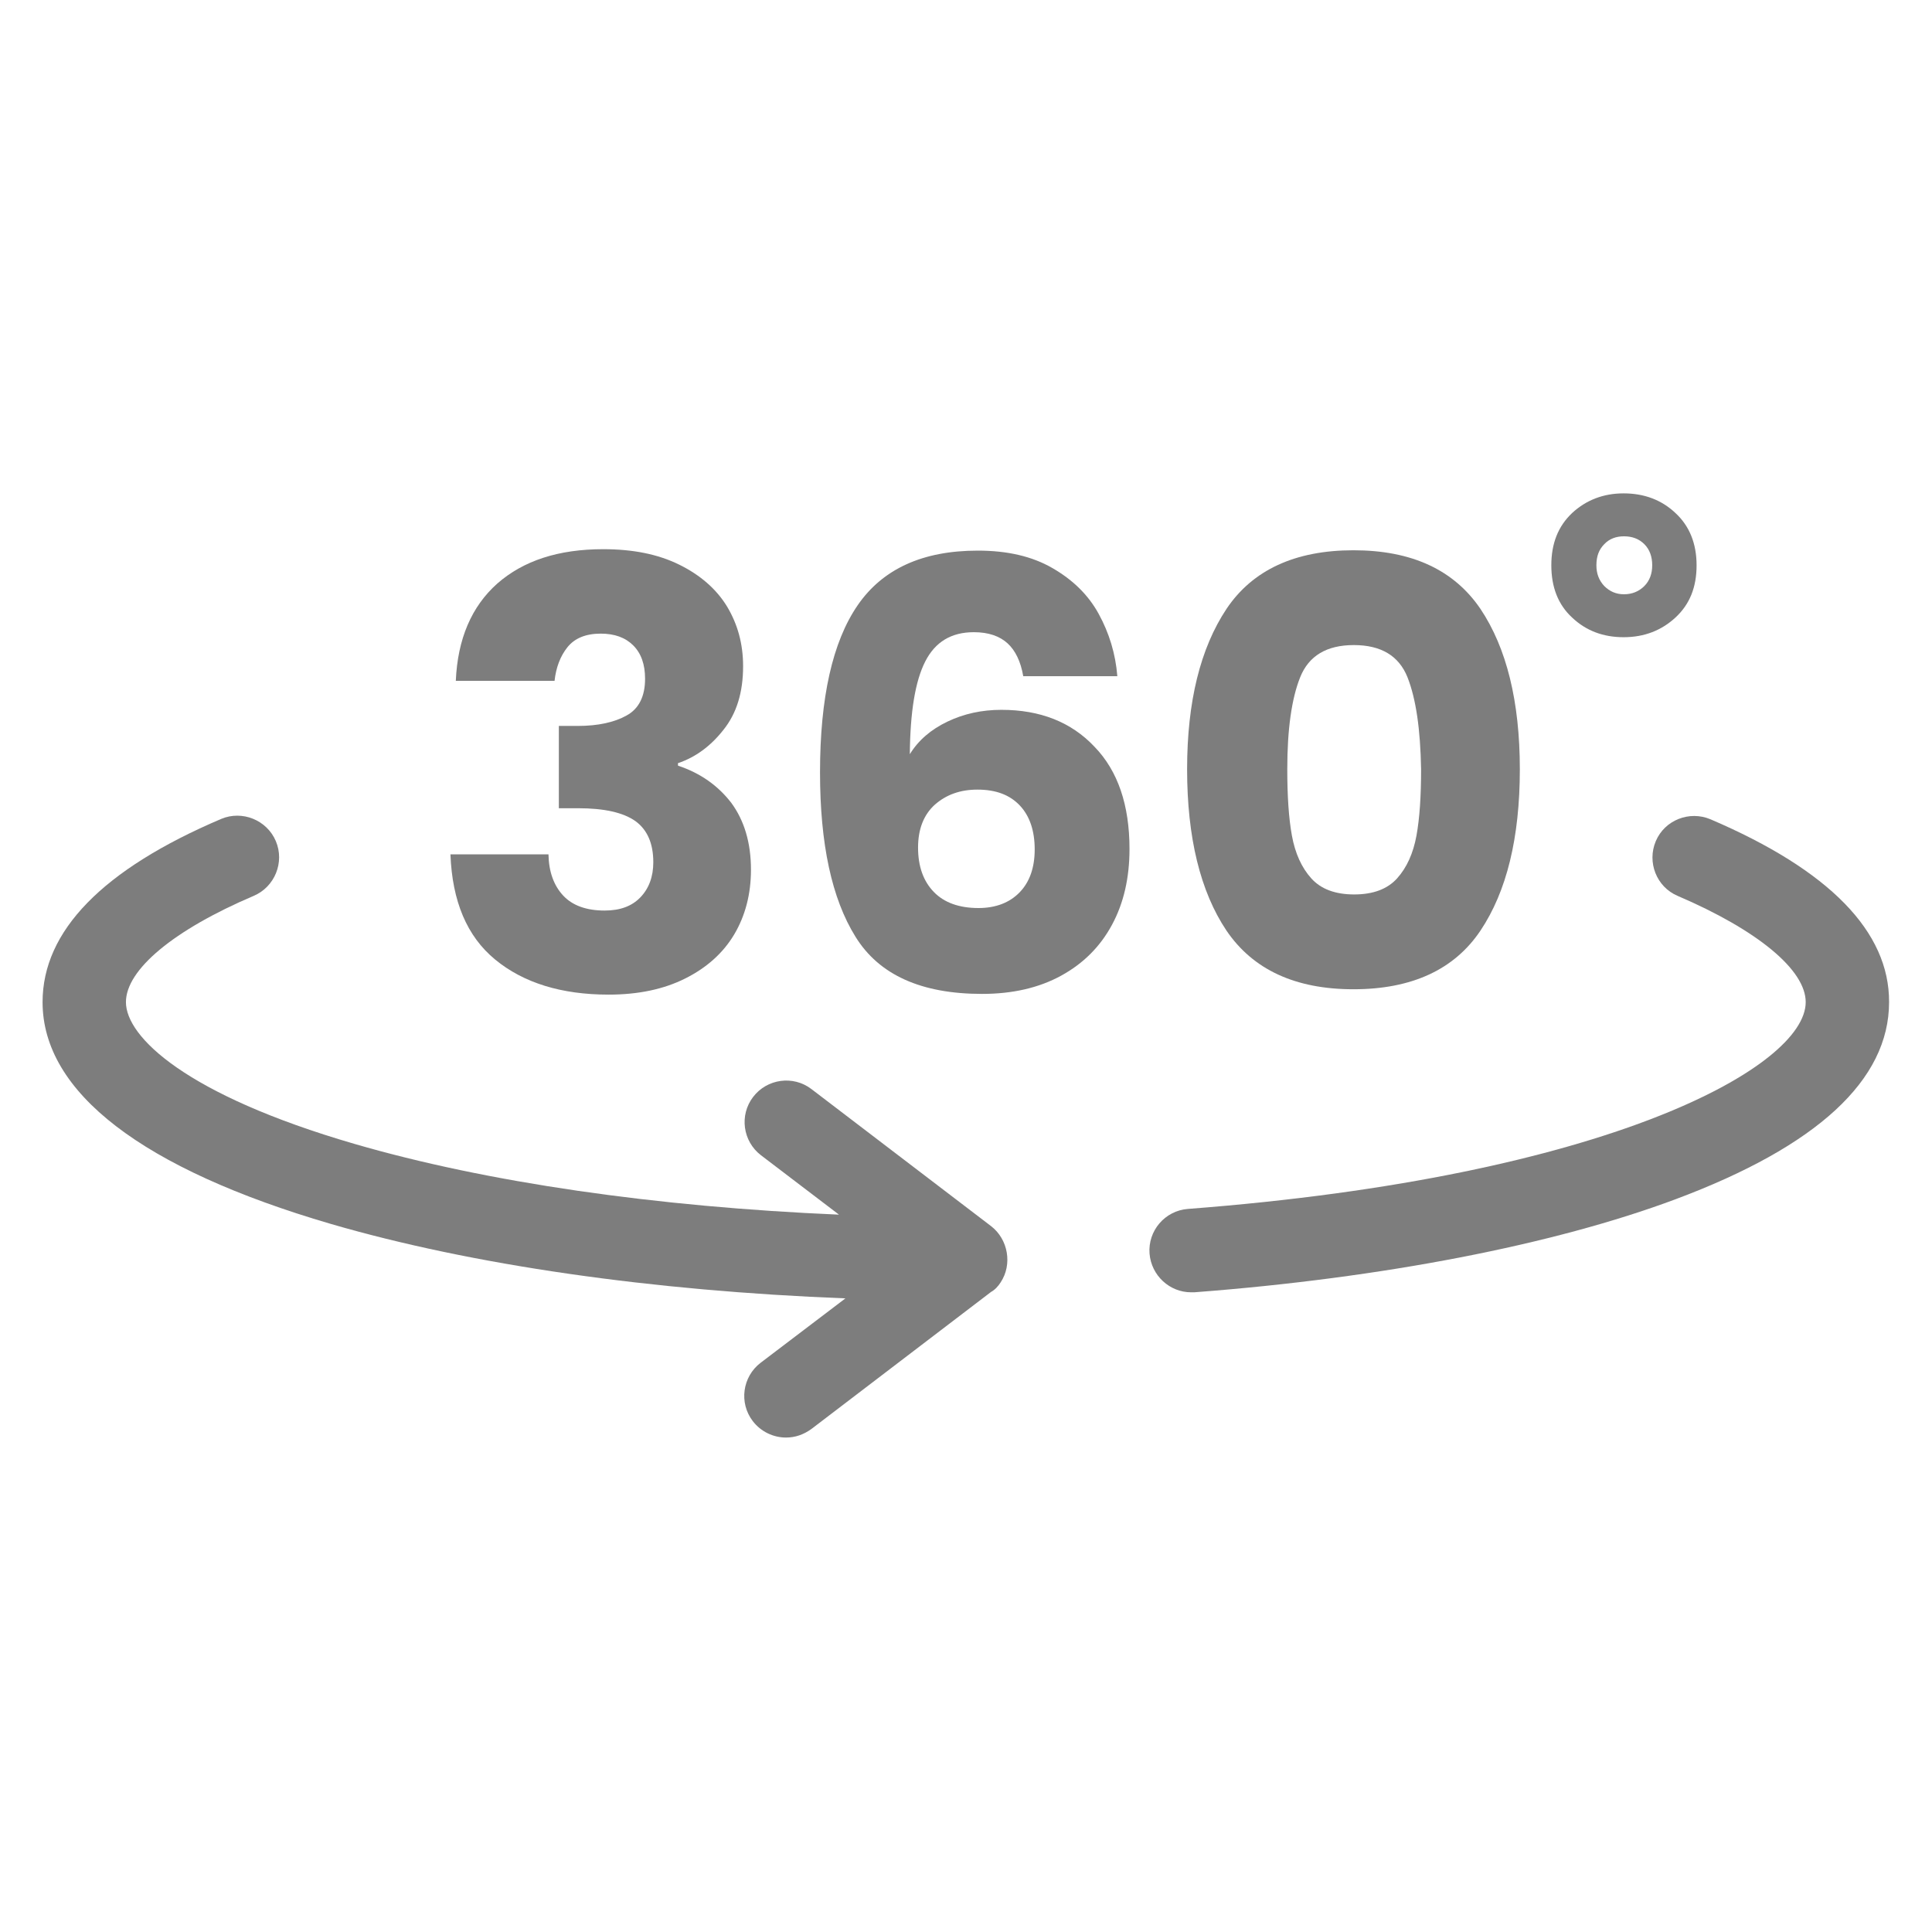 <?xml version="1.0" encoding="utf-8"?>
<!-- Generator: Adobe Illustrator 26.0.1, SVG Export Plug-In . SVG Version: 6.00 Build 0)  -->
<svg version="1.1" id="Warstwa_26_kopia" xmlns="http://www.w3.org/2000/svg" xmlns:xlink="http://www.w3.org/1999/xlink" x="0px"
	 y="0px" viewBox="0 0 54 54" style="enable-background:new 0 0 54 54;" xml:space="preserve">
<style type="text/css">
	.st0{fill:#7D7D7D;}
</style>
<g>
	<path class="st0" d="M47.81,22.9c-0.59-0.25-1.28,0.02-1.53,0.61c-0.25,0.59,0.02,1.28,0.61,1.53c2.24,0.96,3.58,2.07,3.58,2.97
		c0,1.8-5.49,4.88-17.27,5.78c-0.64,0.05-1.12,0.61-1.07,1.25c0.05,0.61,0.56,1.08,1.16,1.08c0.03,0,0.06,0,0.09,0
		c5.27-0.4,10.05-1.33,13.45-2.6c3.96-1.48,5.97-3.33,5.97-5.51C52.81,26.04,51.13,24.32,47.81,22.9L47.81,22.9z"/>
	<path class="st0" d="M27.97,35.84c0.33-0.5,0.21-1.2-0.27-1.57l-5.02-3.83c-0.51-0.39-1.24-0.29-1.63,0.22
		c-0.39,0.51-0.29,1.24,0.22,1.63l2.18,1.66c-5.12-0.22-9.84-0.9-13.55-1.98c-4.71-1.37-6.38-2.99-6.38-3.96
		c0-0.91,1.34-2.02,3.57-2.97c0.59-0.25,0.87-0.94,0.62-1.53c-0.25-0.59-0.94-0.87-1.53-0.62c-3.31,1.41-4.99,3.13-4.99,5.12
		c0,2.52,2.79,4.66,8.06,6.2c3.95,1.15,8.97,1.87,14.38,2.08l-2.37,1.8c-0.51,0.39-0.61,1.12-0.22,1.63
		c0.23,0.3,0.58,0.46,0.93,0.46c0.25,0,0.49-0.08,0.71-0.24l5.02-3.83C27.81,36.05,27.9,35.95,27.97,35.84L27.97,35.84z"/>
	<g>
		<path class="st0" d="M13.9,16.31c0.73-0.64,1.71-0.96,2.96-0.96c0.83,0,1.53,0.14,2.12,0.43c0.59,0.29,1.04,0.68,1.34,1.17
			c0.3,0.5,0.45,1.05,0.45,1.67c0,0.73-0.18,1.32-0.55,1.78c-0.36,0.46-0.79,0.77-1.27,0.93v0.07c0.63,0.21,1.12,0.56,1.49,1.04
			c0.36,0.49,0.55,1.11,0.55,1.87c0,0.68-0.16,1.29-0.47,1.81c-0.31,0.52-0.77,0.93-1.37,1.23c-0.6,0.3-1.31,0.45-2.14,0.45
			c-1.32,0-2.38-0.33-3.17-0.98c-0.79-0.65-1.2-1.63-1.25-2.94h2.74c0.01,0.49,0.15,0.87,0.41,1.15c0.26,0.28,0.65,0.42,1.16,0.42
			c0.43,0,0.76-0.12,1-0.37c0.24-0.25,0.36-0.58,0.36-0.98c0-0.53-0.17-0.91-0.5-1.15c-0.34-0.24-0.87-0.36-1.61-0.36h-0.53v-2.3
			h0.53c0.56,0,1.02-0.1,1.36-0.29c0.35-0.19,0.52-0.54,0.52-1.03c0-0.4-0.11-0.71-0.33-0.93c-0.22-0.22-0.52-0.33-0.91-0.33
			c-0.42,0-0.73,0.13-0.93,0.38c-0.2,0.25-0.32,0.57-0.36,0.94h-2.76C12.79,17.86,13.18,16.95,13.9,16.31z"/>
		<path class="st0" d="M28.16,17.98c-0.22-0.2-0.53-0.31-0.94-0.31c-0.63,0-1.08,0.27-1.36,0.82c-0.28,0.55-0.42,1.41-0.43,2.59
			c0.24-0.39,0.59-0.69,1.05-0.91c0.46-0.22,0.96-0.33,1.51-0.33c1.08,0,1.95,0.34,2.6,1.03c0.66,0.68,0.98,1.64,0.98,2.86
			c0,0.8-0.16,1.51-0.49,2.12c-0.33,0.61-0.8,1.08-1.42,1.42c-0.62,0.34-1.36,0.51-2.21,0.51c-1.7,0-2.88-0.53-3.54-1.6
			c-0.66-1.06-0.99-2.59-0.99-4.59c0-2.09,0.35-3.65,1.05-4.67c0.7-1.02,1.82-1.53,3.36-1.53c0.83,0,1.52,0.16,2.09,0.49
			c0.57,0.33,1,0.75,1.29,1.28c0.29,0.53,0.47,1.11,0.52,1.74h-2.63C28.53,18.49,28.38,18.18,28.16,17.98z M26.13,22.49
			c-0.31,0.28-0.47,0.68-0.47,1.2c0,0.53,0.15,0.94,0.44,1.24c0.29,0.3,0.71,0.45,1.25,0.45c0.48,0,0.87-0.15,1.15-0.44
			c0.28-0.29,0.42-0.69,0.42-1.2c0-0.52-0.14-0.93-0.41-1.22c-0.28-0.3-0.67-0.45-1.19-0.45C26.84,22.07,26.45,22.21,26.13,22.49z"
			/>
		<path class="st0" d="M34.28,17.02c0.73-1.09,1.92-1.64,3.55-1.64c1.63,0,2.81,0.55,3.55,1.64c0.73,1.09,1.1,2.59,1.1,4.48
			c0,1.92-0.37,3.42-1.1,4.51c-0.73,1.09-1.92,1.64-3.55,1.64c-1.63,0-2.81-0.55-3.55-1.64c-0.73-1.09-1.1-2.6-1.1-4.51
			C33.18,19.61,33.55,18.12,34.28,17.02z M39.34,18.93c-0.24-0.6-0.74-0.9-1.5-0.9s-1.26,0.3-1.5,0.9c-0.24,0.6-0.36,1.46-0.36,2.57
			c0,0.75,0.04,1.37,0.13,1.86c0.09,0.49,0.27,0.89,0.54,1.19c0.27,0.3,0.67,0.45,1.2,0.45c0.53,0,0.93-0.15,1.2-0.45
			c0.27-0.3,0.45-0.7,0.54-1.19c0.09-0.49,0.13-1.11,0.13-1.86C39.7,20.39,39.58,19.54,39.34,18.93z"/>
		<path class="st0" d="M46.83,17.26c-0.39,0.36-0.87,0.55-1.45,0.55c-0.57,0-1.05-0.18-1.44-0.55c-0.39-0.36-0.58-0.85-0.58-1.46
			c0-0.61,0.19-1.09,0.58-1.46c0.39-0.36,0.87-0.55,1.44-0.55c0.57,0,1.06,0.18,1.45,0.55c0.39,0.36,0.59,0.85,0.59,1.46
			C47.42,16.41,47.23,16.89,46.83,17.26z M45.96,15.21c-0.15-0.15-0.34-0.22-0.57-0.22c-0.22,0-0.41,0.07-0.55,0.22
			c-0.15,0.15-0.22,0.34-0.22,0.59c0,0.23,0.07,0.42,0.22,0.58c0.15,0.15,0.33,0.23,0.55,0.23c0.23,0,0.42-0.08,0.57-0.23
			c0.15-0.15,0.22-0.35,0.22-0.58C46.18,15.56,46.11,15.36,45.96,15.21z"/>
	</g>
</g>
</svg>

